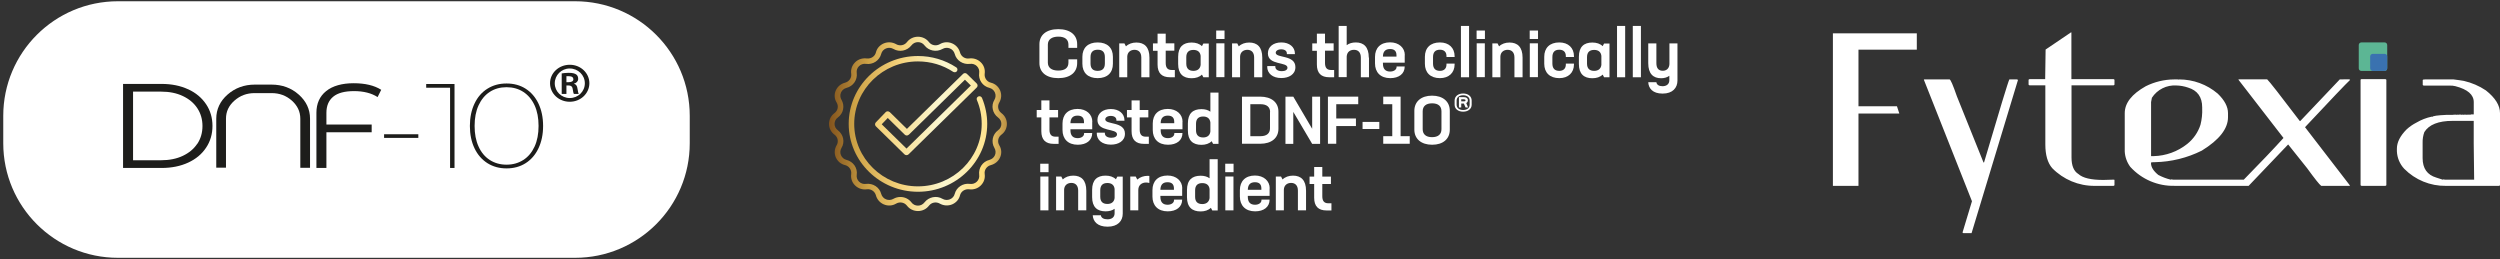 <svg width="386" height="40" viewBox="0 0 386 40" fill="none" xmlns="http://www.w3.org/2000/svg">
<rect x="0" y="0" width="386" height="40" fill="#333333" stroke="none"/>
<path fill-rule="evenodd" clip-rule="evenodd" d="M18.208 0.194H88.792C98.57 0.194 106.497 8.115 106.497 17.886V22.113C106.497 31.884 98.57 39.805 88.792 39.805H18.208C8.43 39.805 0.503 31.884 0.503 22.113V17.886C0.503 8.115 8.43 0.194 18.208 0.194Z" fill="white"/>
<path d="M87.984 10C89.657 10 91 11.284 91 12.85C91 14.415 89.657 15.712 87.97 15.712C86.284 15.712 84.926 14.441 84.926 12.85C84.926 11.258 86.298 10 87.97 10H87.984ZM87.956 10.575C86.684 10.575 85.655 11.605 85.655 12.863C85.655 14.12 86.684 15.137 87.97 15.137C89.256 15.137 90.3 14.134 90.3 12.863C90.3 11.592 89.256 10.575 87.97 10.575H87.956ZM87.441 14.508H86.727V11.338C86.998 11.298 87.299 11.244 87.813 11.244C88.399 11.244 88.742 11.338 88.971 11.498C89.156 11.632 89.271 11.846 89.271 12.181C89.271 12.555 88.985 12.823 88.628 12.916V12.943C88.928 12.997 89.114 13.251 89.171 13.719C89.242 14.214 89.299 14.401 89.356 14.508H88.613C88.528 14.388 88.485 14.12 88.413 13.679C88.356 13.331 88.142 13.197 87.784 13.197H87.456V14.495L87.441 14.508ZM87.441 12.689H87.784C88.199 12.689 88.528 12.569 88.528 12.234C88.528 11.967 88.328 11.766 87.842 11.766C87.67 11.766 87.541 11.766 87.456 11.766V12.676L87.441 12.689Z" fill="#1D1D1B"/>
<path d="M29.047 13.786C27.861 13.238 26.503 12.957 24.945 12.957H19V25.933H24.959C26.503 25.933 27.875 25.652 29.061 25.104C30.247 24.555 31.162 23.793 31.819 22.803C32.477 21.826 32.806 20.702 32.806 19.445C32.806 18.187 32.477 17.064 31.819 16.087C31.162 15.11 30.247 14.334 29.061 13.786H29.047ZM30.462 22.187C29.933 22.99 29.19 23.605 28.232 24.06C27.275 24.515 26.146 24.742 24.874 24.742H20.544V14.147H24.874C26.16 14.147 27.275 14.375 28.232 14.829C29.19 15.284 29.933 15.9 30.462 16.702C30.991 17.505 31.262 18.415 31.262 19.458C31.262 20.502 30.991 21.411 30.462 22.214V22.187Z" fill="#1D1D1B"/>
<path d="M50.355 14.067C49.355 14.87 48.855 15.993 48.855 17.411V25.933H50.398V20.421H57.387V19.231H50.398V17.411C50.398 16.328 50.755 15.498 51.456 14.923C52.156 14.348 53.228 14.067 54.671 14.067C56.115 14.067 57.358 14.375 58.301 14.99L58.859 13.866C57.787 13.184 56.358 12.85 54.6 12.85C52.842 12.85 51.356 13.251 50.355 14.067Z" fill="#1D1D1B"/>
<path d="M64.59 20.729H59.302V21.291H64.59V20.729Z" fill="#1D1D1B"/>
<path d="M65.804 13.545H69.492V25.933H70.177V12.97H65.804V13.545Z" fill="#1D1D1B"/>
<path d="M81.153 13.692C80.31 13.157 79.324 12.89 78.209 12.89C77.094 12.89 76.123 13.157 75.265 13.692C74.408 14.227 73.736 14.99 73.264 15.993C72.793 16.983 72.55 18.134 72.55 19.445C72.55 20.756 72.793 21.906 73.264 22.896C73.736 23.886 74.408 24.649 75.265 25.197C76.123 25.732 77.094 26 78.209 26C79.324 26 80.31 25.732 81.153 25.197C81.996 24.662 82.668 23.9 83.14 22.896C83.611 21.906 83.854 20.756 83.854 19.445C83.854 18.134 83.611 16.983 83.14 15.993C82.668 15.003 82.011 14.241 81.153 13.692ZM82.54 22.629C82.125 23.525 81.553 24.221 80.796 24.702C80.038 25.184 79.181 25.425 78.209 25.425C77.237 25.425 76.38 25.184 75.623 24.702C74.879 24.221 74.293 23.525 73.893 22.629C73.479 21.732 73.279 20.662 73.279 19.445C73.279 18.227 73.479 17.157 73.893 16.261C74.308 15.364 74.879 14.669 75.623 14.187C76.366 13.706 77.223 13.465 78.209 13.465C79.195 13.465 80.053 13.706 80.796 14.187C81.539 14.669 82.125 15.364 82.54 16.261C82.954 17.157 83.154 18.227 83.154 19.445C83.154 20.662 82.954 21.732 82.54 22.629Z" fill="#1D1D1B"/>
<path d="M41.952 13.063H39.337C37.707 13.063 36.293 13.585 35.135 14.602C33.977 15.619 33.391 16.876 33.391 18.321V25.893H34.892V18.321C34.892 17.224 35.321 16.314 36.193 15.539C37.079 14.762 38.093 14.375 39.322 14.375H41.938C43.152 14.375 44.196 14.762 45.068 15.539C45.939 16.328 46.368 17.238 46.368 18.334V25.906H47.869V18.321C47.869 16.876 47.283 15.632 46.125 14.602C44.967 13.572 43.553 13.063 41.923 13.063H41.952Z" fill="#1D1D1B"/>
<g clip-path="url(#clip0_550_280)">
<path d="M137.362 17.305C137.284 17.229 137.16 17.184 137.052 17.184C136.943 17.184 136.819 17.229 136.742 17.32L135.223 18.9C135.068 19.067 135.068 19.325 135.223 19.492L139.655 23.836C139.733 23.912 139.857 23.958 139.965 23.958C140.074 23.958 140.182 23.912 140.275 23.836L150.815 13.508C150.892 13.432 150.939 13.326 150.939 13.204C150.939 13.083 150.892 12.992 150.815 12.901L149.296 11.412C149.126 11.245 148.862 11.245 148.692 11.412L140.027 19.902L137.377 17.305H137.362ZM140.322 20.799L148.986 12.308L149.9 13.204L139.965 22.94L136.137 19.189L137.067 18.217L139.702 20.799C139.872 20.966 140.136 20.966 140.306 20.799H140.322Z" fill="url(#paint0_linear_550_280)"/>
<path d="M151.063 14.89C150.846 14.981 150.737 15.224 150.83 15.437C151.326 16.607 151.574 17.852 151.574 19.128C151.574 24.444 147.157 28.773 141.732 28.773C136.308 28.773 131.89 24.444 131.89 19.128C131.89 13.812 136.308 9.483 141.732 9.483C143.67 9.483 145.561 10.03 147.173 11.093C147.374 11.215 147.638 11.169 147.762 10.972C147.886 10.774 147.839 10.516 147.638 10.394C145.886 9.255 143.84 8.648 141.732 8.648C135.827 8.648 131.038 13.356 131.038 19.128C131.038 24.9 135.843 29.608 141.732 29.608C147.622 29.608 152.427 24.9 152.427 19.128C152.427 17.746 152.148 16.394 151.621 15.118C151.528 14.905 151.28 14.799 151.063 14.89Z" fill="url(#paint1_linear_550_280)"/>
<path d="M154.612 17.457C154.101 17.077 153.961 16.379 154.287 15.832C154.628 15.255 154.674 14.586 154.426 13.979C154.163 13.371 153.651 12.916 152.985 12.764C152.365 12.612 151.962 12.02 152.039 11.382C152.132 10.729 151.915 10.075 151.435 9.62C150.954 9.149 150.303 8.936 149.637 9.027C149.002 9.119 148.397 8.724 148.227 8.101C148.056 7.463 147.607 6.947 146.987 6.688C146.367 6.43 145.669 6.476 145.096 6.825C144.538 7.144 143.825 7.007 143.437 6.506C143.034 5.975 142.414 5.671 141.732 5.671C141.05 5.671 140.43 5.975 140.027 6.506C139.64 7.007 138.927 7.144 138.369 6.825C137.78 6.491 137.098 6.445 136.478 6.688C135.858 6.947 135.393 7.448 135.238 8.101C135.083 8.709 134.479 9.103 133.828 9.027C133.161 8.936 132.495 9.149 132.03 9.62C131.549 10.091 131.332 10.729 131.425 11.382C131.518 12.004 131.115 12.597 130.48 12.764C129.829 12.931 129.302 13.371 129.038 13.979C128.775 14.586 128.821 15.27 129.178 15.832C129.503 16.379 129.364 17.077 128.852 17.457C128.31 17.852 128 18.46 128 19.128C128 19.796 128.31 20.404 128.852 20.799C129.364 21.178 129.503 21.877 129.178 22.424C128.837 23.001 128.79 23.669 129.038 24.277C129.302 24.884 129.813 25.34 130.48 25.492C131.1 25.644 131.503 26.236 131.425 26.874C131.332 27.527 131.549 28.18 132.03 28.636C132.51 29.107 133.161 29.32 133.828 29.228C134.463 29.137 135.068 29.532 135.238 30.155C135.409 30.793 135.858 31.309 136.478 31.567C137.098 31.826 137.796 31.78 138.369 31.431C138.927 31.112 139.64 31.248 140.027 31.75C140.43 32.281 141.05 32.585 141.732 32.585C142.414 32.585 143.034 32.281 143.437 31.75C143.825 31.248 144.538 31.112 145.096 31.431C145.685 31.765 146.367 31.81 146.987 31.567C147.607 31.309 148.072 30.808 148.227 30.155C148.382 29.547 148.986 29.152 149.637 29.228C150.303 29.32 150.97 29.107 151.435 28.636C151.915 28.165 152.132 27.527 152.039 26.874C151.946 26.251 152.349 25.659 152.985 25.492C153.636 25.325 154.163 24.884 154.426 24.277C154.69 23.669 154.643 22.986 154.287 22.424C153.961 21.877 154.101 21.178 154.612 20.799C155.155 20.404 155.465 19.796 155.465 19.128C155.465 18.46 155.155 17.852 154.612 17.457ZM154.101 20.115C153.233 20.753 153 21.923 153.543 22.849C153.744 23.183 153.775 23.593 153.62 23.958C153.465 24.322 153.155 24.581 152.768 24.687C151.714 24.945 151.047 25.948 151.187 26.996C151.249 27.39 151.109 27.77 150.83 28.044C150.551 28.317 150.148 28.454 149.761 28.393C148.692 28.241 147.669 28.909 147.405 29.942C147.312 30.322 147.033 30.626 146.661 30.778C146.289 30.93 145.871 30.899 145.53 30.702C144.6 30.155 143.406 30.398 142.74 31.248C142.492 31.567 142.135 31.75 141.732 31.75C141.329 31.75 140.957 31.567 140.725 31.248C140.306 30.702 139.671 30.413 139.02 30.413C138.648 30.413 138.276 30.504 137.935 30.702C137.594 30.899 137.176 30.93 136.804 30.778C136.432 30.626 136.168 30.322 136.06 29.942C135.796 28.909 134.773 28.256 133.704 28.393C133.301 28.454 132.913 28.317 132.634 28.044C132.355 27.77 132.216 27.375 132.278 26.996C132.433 25.948 131.751 24.945 130.697 24.687C130.309 24.596 129.999 24.322 129.844 23.958C129.689 23.593 129.72 23.183 129.922 22.849C130.48 21.938 130.232 20.768 129.364 20.115C129.038 19.872 128.852 19.523 128.852 19.128C128.852 18.733 129.038 18.369 129.364 18.141C130.232 17.503 130.464 16.333 129.922 15.407C129.72 15.072 129.689 14.662 129.844 14.298C129.999 13.933 130.309 13.675 130.697 13.569C131.751 13.311 132.417 12.308 132.278 11.26C132.216 10.865 132.355 10.486 132.634 10.212C132.913 9.939 133.316 9.802 133.704 9.863C134.773 10.015 135.796 9.346 136.06 8.314C136.153 7.934 136.432 7.63 136.804 7.478C137.176 7.326 137.594 7.357 137.935 7.554C138.865 8.101 140.058 7.858 140.725 7.007C140.973 6.688 141.329 6.506 141.732 6.506C142.135 6.506 142.507 6.688 142.74 7.007C143.391 7.858 144.584 8.086 145.53 7.554C145.871 7.357 146.289 7.326 146.661 7.478C147.033 7.63 147.297 7.934 147.405 8.314C147.669 9.346 148.692 10 149.761 9.863C150.164 9.802 150.551 9.939 150.83 10.212C151.109 10.486 151.249 10.88 151.187 11.26C151.032 12.308 151.714 13.311 152.768 13.569C153.155 13.66 153.465 13.933 153.62 14.298C153.775 14.662 153.744 15.072 153.543 15.407C152.985 16.318 153.233 17.488 154.101 18.141C154.426 18.384 154.612 18.733 154.612 19.128C154.612 19.523 154.426 19.887 154.101 20.115Z" fill="url(#paint2_linear_550_280)"/>
<path d="M160.487 9.741V6.825C160.487 5.413 161.54 4.501 163.4 4.501C165.26 4.501 166.314 5.413 166.314 6.825V7.387H164.966V6.886C164.966 6.126 164.454 5.656 163.416 5.656C162.377 5.656 161.788 6.111 161.788 6.886V9.665C161.788 10.425 162.331 10.896 163.4 10.896C164.47 10.896 164.966 10.44 164.966 9.665V9.164H166.314V9.741C166.314 11.154 165.26 12.065 163.4 12.065C161.54 12.065 160.487 11.154 160.487 9.741Z" fill="white"/>
<path d="M167.12 9.848V8.769C167.12 7.402 167.957 6.552 169.476 6.552C170.995 6.552 171.832 7.402 171.832 8.769V9.848C171.832 11.215 170.995 12.065 169.476 12.065C167.957 12.065 167.12 11.215 167.12 9.848ZM170.592 9.802V8.815C170.592 8.071 170.251 7.676 169.492 7.676C168.732 7.676 168.376 8.071 168.376 8.815V9.802C168.376 10.546 168.717 10.941 169.476 10.941C170.236 10.941 170.592 10.546 170.592 9.802Z" fill="white"/>
<path d="M177.474 8.891V11.928H176.218V8.876C176.218 8.071 175.784 7.691 175.164 7.691C174.591 7.691 174.079 8.025 174.048 8.724V11.928H172.808V6.704H173.614L173.847 7.159C174.25 6.764 174.823 6.567 175.459 6.567C176.683 6.567 177.474 7.25 177.474 8.906V8.891Z" fill="white"/>
<path d="M181.395 10.789V11.928H180.636C179.38 11.928 178.729 11.29 178.729 9.969V7.843H178.016V6.704H178.729V5.2H179.985V6.688H181.318V7.828H179.985V9.726C179.985 10.47 180.295 10.805 180.899 10.805H181.395V10.789Z" fill="white"/>
<path d="M186.634 6.704V11.928H185.797L185.58 11.518C185.192 11.898 184.634 12.08 183.983 12.08C182.697 12.08 181.907 11.427 181.907 9.878V8.769C181.907 7.22 182.697 6.567 183.983 6.567C184.634 6.567 185.192 6.749 185.58 7.129L185.797 6.719H186.634V6.704ZM185.378 8.617C185.301 7.995 184.882 7.706 184.262 7.706C183.565 7.706 183.162 8.055 183.162 8.83V9.817C183.162 10.592 183.565 10.941 184.262 10.941C184.882 10.941 185.301 10.637 185.378 10.03V8.617Z" fill="white"/>
<path d="M187.781 4.714H189.067V6.02H187.781V4.714ZM187.796 6.688H189.052V11.913H187.796V6.688Z" fill="white"/>
<path d="M194.895 8.891V11.928H193.639V8.876C193.639 8.071 193.206 7.691 192.586 7.691C192.012 7.691 191.501 8.025 191.47 8.724V11.928H190.23V6.704H191.036L191.268 7.159C191.671 6.764 192.245 6.567 192.88 6.567C194.104 6.567 194.895 7.25 194.895 8.906V8.891Z" fill="white"/>
<path d="M195.67 10.303V10.197H196.91V10.303C196.91 10.729 197.313 10.987 197.917 10.987C198.429 10.987 198.785 10.789 198.785 10.455C198.785 9.498 195.763 10.136 195.763 8.238C195.763 7.22 196.6 6.552 197.84 6.552C199.08 6.552 199.932 7.266 199.932 8.253V8.359H198.692V8.253C198.692 7.858 198.351 7.615 197.824 7.615C197.297 7.615 196.972 7.858 196.972 8.146C196.972 9.012 200.01 8.42 200.01 10.364C200.01 11.503 198.987 12.05 197.84 12.05C196.491 12.05 195.654 11.336 195.654 10.288L195.67 10.303Z" fill="white"/>
<path d="M205.992 10.789V11.928H205.233C203.978 11.928 203.327 11.29 203.327 9.969V7.843H202.614V6.704H203.327V5.2H204.582V6.688H205.915V7.828H204.582V9.726C204.582 10.47 204.892 10.805 205.496 10.805H205.992V10.789Z" fill="white"/>
<path d="M211.371 8.891V11.928H210.115V8.891C210.115 8.071 209.681 7.691 209.061 7.691C208.441 7.691 207.976 8.025 207.93 8.724V11.913H206.69V4H207.93V6.977C208.302 6.688 208.798 6.552 209.34 6.552C210.549 6.552 211.34 7.235 211.34 8.891H211.371Z" fill="white"/>
<path d="M216.888 8.526V9.681H213.525V9.832C213.525 10.668 213.928 11.047 214.641 11.047C215.183 11.047 215.633 10.774 215.633 10.334V10.258H216.888C216.888 11.397 215.989 12.065 214.657 12.065C213.138 12.065 212.301 11.154 212.301 9.787V8.784C212.301 7.417 213.138 6.537 214.626 6.537C215.989 6.537 216.904 7.372 216.904 8.511L216.888 8.526ZM215.617 8.739V8.541C215.617 7.888 215.292 7.569 214.626 7.569C213.882 7.569 213.525 7.979 213.525 8.739H215.617Z" fill="white"/>
<path d="M220.004 9.848V8.769C220.004 7.402 220.841 6.552 222.329 6.552C223.708 6.552 224.592 7.387 224.592 8.678V8.8H223.336V8.648C223.336 8.025 222.964 7.676 222.329 7.676C221.6 7.676 221.259 8.071 221.259 8.815V9.802C221.259 10.546 221.6 10.941 222.329 10.941C222.949 10.941 223.336 10.592 223.336 9.969V9.817H224.592V9.939C224.592 11.23 223.708 12.065 222.329 12.065C220.856 12.065 220.004 11.215 220.004 9.848Z" fill="white"/>
<path d="M226.823 4V11.928H225.568V4H226.823Z" fill="white"/>
<path d="M227.986 4.714H229.272V6.02H227.986V4.714ZM228.001 6.688H229.257V11.913H228.001V6.688Z" fill="white"/>
<path d="M235.085 8.891V11.928H233.829V8.876C233.829 8.071 233.395 7.691 232.775 7.691C232.202 7.691 231.69 8.025 231.659 8.724V11.928H230.419V6.704H231.225L231.458 7.159C231.861 6.764 232.434 6.567 233.07 6.567C234.294 6.567 235.085 7.25 235.085 8.906V8.891Z" fill="white"/>
<path d="M236.185 4.714H237.471V6.02H236.185V4.714ZM236.201 6.688H237.456V11.913H236.201V6.688Z" fill="white"/>
<path d="M238.432 9.848V8.769C238.432 7.402 239.269 6.552 240.757 6.552C242.137 6.552 243.02 7.387 243.02 8.678V8.8H241.765V8.648C241.765 8.025 241.393 7.676 240.757 7.676C240.029 7.676 239.688 8.071 239.688 8.815V9.802C239.688 10.546 240.029 10.941 240.757 10.941C241.377 10.941 241.765 10.592 241.765 9.969V9.817H243.02V9.939C243.02 11.23 242.137 12.065 240.757 12.065C239.285 12.065 238.432 11.215 238.432 9.848Z" fill="white"/>
<path d="M248.507 6.704V11.928H247.67L247.453 11.518C247.066 11.898 246.508 12.08 245.857 12.08C244.57 12.08 243.78 11.427 243.78 9.878V8.769C243.78 7.22 244.57 6.567 245.857 6.567C246.508 6.567 247.066 6.749 247.453 7.129L247.67 6.719H248.507V6.704ZM247.252 8.617C247.174 7.995 246.756 7.706 246.136 7.706C245.438 7.706 245.035 8.055 245.035 8.83V9.817C245.035 10.592 245.438 10.941 246.136 10.941C246.756 10.941 247.174 10.637 247.252 10.03V8.617Z" fill="white"/>
<path d="M250.925 4V11.928H249.669V4H250.925Z" fill="white"/>
<path d="M253.358 4V11.928H252.103V4H253.358Z" fill="white"/>
<path d="M259 6.704V12.43C259 13.569 258.256 14.45 256.706 14.45C255.156 14.45 254.536 13.63 254.49 12.688H255.745C255.792 13.083 256.148 13.311 256.691 13.311C257.295 13.311 257.745 13.007 257.745 12.384V11.701C257.404 11.959 256.954 12.08 256.474 12.08C255.265 12.08 254.49 11.397 254.49 9.756V6.704H255.745V9.741C255.745 10.546 256.086 10.926 256.737 10.926C257.28 10.926 257.729 10.592 257.76 9.893V6.704H259.015H259Z" fill="white"/>
<path d="M163.447 21.072V22.211H162.687C161.432 22.211 160.781 21.573 160.781 20.252V18.125H160.068V16.986H160.781V15.498H162.036V16.986H163.369V18.125H162.036V20.024C162.036 20.768 162.346 21.102 162.951 21.102H163.447V21.072Z" fill="white"/>
<path d="M168.639 18.809V19.963H165.276V20.115C165.276 20.951 165.679 21.33 166.392 21.33C166.934 21.33 167.384 21.057 167.384 20.616V20.54H168.639C168.639 21.68 167.74 22.348 166.407 22.348C164.888 22.348 164.051 21.437 164.051 20.07V19.067C164.051 17.7 164.888 16.819 166.376 16.819C167.74 16.819 168.655 17.655 168.655 18.794L168.639 18.809ZM167.368 19.022V18.824C167.368 18.171 167.043 17.852 166.376 17.852C165.632 17.852 165.291 18.262 165.276 19.022H167.368Z" fill="white"/>
<path d="M169.352 20.586V20.48H170.592V20.586C170.592 21.011 170.995 21.27 171.599 21.27C172.111 21.27 172.467 21.072 172.467 20.738C172.467 19.781 169.445 20.419 169.445 18.52C169.445 17.503 170.282 16.834 171.522 16.834C172.762 16.834 173.614 17.548 173.614 18.535V18.642H172.374V18.535C172.374 18.141 172.033 17.898 171.506 17.898C170.98 17.898 170.654 18.141 170.654 18.429C170.654 19.295 173.692 18.703 173.692 20.647C173.692 21.786 172.669 22.333 171.522 22.333C170.174 22.333 169.337 21.619 169.337 20.571L169.352 20.586Z" fill="white"/>
<path d="M177.381 21.072V22.211H176.621C175.366 22.211 174.715 21.573 174.715 20.252V18.125H174.002V16.986H174.715V15.498H175.97V16.986H177.303V18.125H175.97V20.024C175.97 20.768 176.28 21.102 176.885 21.102H177.381V21.072Z" fill="white"/>
<path d="M182.573 18.809V19.963H179.21V20.115C179.21 20.951 179.613 21.33 180.326 21.33C180.868 21.33 181.318 21.057 181.318 20.616V20.54H182.573C182.573 21.68 181.674 22.348 180.341 22.348C178.822 22.348 177.985 21.437 177.985 20.07V19.067C177.985 17.7 178.822 16.819 180.31 16.819C181.674 16.819 182.588 17.655 182.588 18.794L182.573 18.809ZM181.302 19.022V18.824C181.302 18.171 180.977 17.852 180.31 17.852C179.566 17.852 179.21 18.262 179.21 19.022H181.302Z" fill="white"/>
<path d="M188.137 14.283V22.211H187.3L187.083 21.801C186.696 22.181 186.138 22.363 185.502 22.363C184.2 22.363 183.41 21.71 183.41 20.161V19.052C183.41 17.503 184.2 16.85 185.502 16.85C186.045 16.85 186.51 16.971 186.882 17.244V14.298H188.137V14.283ZM186.882 18.9C186.804 18.277 186.386 17.989 185.766 17.989C185.068 17.989 184.665 18.338 184.665 19.113V20.115C184.665 20.875 185.068 21.224 185.766 21.224C186.386 21.224 186.804 20.92 186.882 20.313V18.9Z" fill="white"/>
<path d="M197.39 17.229V19.887C197.39 21.3 196.336 22.196 194.569 22.196H191.764V14.921H194.554C196.336 14.921 197.39 15.817 197.39 17.229ZM196.104 17.305C196.104 16.546 195.608 16.09 194.647 16.09H193.051V21.026H194.631C195.592 21.026 196.088 20.571 196.088 19.811V17.305H196.104Z" fill="white"/>
<path d="M203.823 14.921V22.211H202.598L199.684 17.275V22.211H198.475V14.921H199.684L202.598 19.887V14.921H203.823Z" fill="white"/>
<path d="M206.318 16.09V18.293H209.356V19.462H206.318V22.196H205.031V14.921H209.712V16.09H206.318Z" fill="white"/>
<path d="M210.379 18.824H212.967V19.918H210.379V18.824Z" fill="white"/>
<path d="M217.663 21.026V22.196H213.572V21.026H214.967V16.09H213.572V14.921H216.253V21.026H217.663Z" fill="white"/>
<path d="M218.376 20.024V17.108C218.376 15.695 219.415 14.769 221.104 14.769C222.794 14.769 223.848 15.68 223.848 17.108V20.024C223.848 21.452 222.809 22.348 221.12 22.348C219.43 22.348 218.376 21.437 218.376 20.024ZM222.561 19.948V17.184C222.561 16.409 222.081 15.954 221.12 15.954C220.159 15.954 219.663 16.409 219.663 17.184V19.948C219.663 20.707 220.143 21.178 221.104 21.178C222.065 21.178 222.561 20.723 222.561 19.948Z" fill="white"/>
<path d="M227.226 15.528V16.166C227.226 16.819 226.668 17.244 225.909 17.244C225.15 17.244 224.592 16.819 224.592 16.166V15.528C224.592 14.86 225.15 14.435 225.909 14.435C226.668 14.435 227.226 14.86 227.226 15.528ZM226.916 15.528C226.916 15.012 226.498 14.708 225.909 14.708C225.32 14.708 224.902 15.012 224.902 15.528V16.166C224.902 16.683 225.32 16.986 225.909 16.986C226.498 16.986 226.916 16.683 226.916 16.166V15.528ZM226.389 15.908L226.668 16.591H226.281L226.018 15.984H225.615V16.591H225.258V14.997H226.018C226.405 14.997 226.637 15.164 226.637 15.452V15.513C226.637 15.695 226.544 15.832 226.389 15.908ZM225.615 15.65H226.033C226.188 15.65 226.265 15.619 226.265 15.528V15.467C226.265 15.376 226.172 15.331 226.033 15.331H225.615V15.65Z" fill="white"/>
<path d="M160.61 25.279H161.897V26.585H160.61V25.279ZM160.626 27.254H161.881V32.479H160.626V27.254Z" fill="white"/>
<path d="M167.725 29.441V32.479H166.469V29.426C166.469 28.621 166.035 28.241 165.415 28.241C164.842 28.241 164.33 28.575 164.299 29.274V32.479H163.059V27.254H163.865L164.098 27.709C164.501 27.315 165.074 27.117 165.71 27.117C166.934 27.117 167.725 27.801 167.725 29.456V29.441Z" fill="white"/>
<path d="M173.351 27.254V32.98C173.351 34.119 172.591 35 171.011 35C169.43 35 168.779 34.18 168.717 33.238H169.972C170.019 33.633 170.406 33.861 170.995 33.861C171.63 33.861 172.095 33.557 172.095 32.934V32.236C171.723 32.509 171.243 32.631 170.701 32.631C169.414 32.631 168.624 31.977 168.624 30.428V29.32C168.624 27.77 169.414 27.117 170.701 27.117C171.352 27.117 171.909 27.299 172.297 27.679L172.514 27.269H173.351V27.254ZM172.095 29.168C172.018 28.545 171.599 28.256 170.98 28.256C170.282 28.256 169.879 28.606 169.879 29.38V30.383C169.879 31.142 170.282 31.491 170.98 31.491C171.599 31.491 172.018 31.188 172.095 30.58V29.168Z" fill="white"/>
<path d="M177.458 28.256C177.303 28.211 177.133 28.18 176.962 28.18C176.327 28.18 175.753 28.545 175.753 29.335V32.479H174.513V27.254H175.35L175.598 27.725C176.017 27.345 176.606 27.148 177.195 27.148C177.288 27.148 177.381 27.148 177.458 27.163V28.256Z" fill="white"/>
<path d="M182.526 29.092V30.246H179.163V30.398C179.163 31.233 179.566 31.613 180.279 31.613C180.822 31.613 181.271 31.34 181.271 30.899V30.823H182.526C182.526 31.962 181.628 32.631 180.295 32.631C178.776 32.631 177.939 31.719 177.939 30.352V29.35C177.939 27.983 178.776 27.102 180.264 27.102C181.628 27.102 182.542 27.937 182.542 29.076L182.526 29.092ZM181.256 29.304V29.107C181.256 28.454 180.93 28.135 180.264 28.135C179.52 28.135 179.179 28.545 179.163 29.304H181.256Z" fill="white"/>
<path d="M188.013 24.565V32.494H187.176L186.959 32.084C186.572 32.464 186.014 32.646 185.378 32.646C184.076 32.646 183.27 31.993 183.27 30.443V29.335C183.27 27.785 184.076 27.132 185.378 27.132C185.921 27.132 186.386 27.254 186.758 27.527V24.581H188.013V24.565ZM186.758 29.183C186.68 28.56 186.262 28.271 185.626 28.271C184.929 28.271 184.526 28.621 184.526 29.395V30.398C184.526 31.157 184.929 31.507 185.626 31.507C186.246 31.507 186.665 31.203 186.758 30.595V29.183Z" fill="white"/>
<path d="M189.176 25.279H190.462V26.585H189.176V25.279ZM189.191 27.254H190.447V32.479H189.191V27.254Z" fill="white"/>
<path d="M196.026 29.092V30.246H192.663V30.398C192.663 31.233 193.066 31.613 193.779 31.613C194.321 31.613 194.771 31.34 194.771 30.899V30.823H196.026C196.026 31.962 195.127 32.631 193.794 32.631C192.276 32.631 191.439 31.719 191.439 30.352V29.35C191.439 27.983 192.276 27.102 193.763 27.102C195.127 27.102 196.042 27.937 196.042 29.076L196.026 29.092ZM194.755 29.304V29.107C194.755 28.454 194.43 28.135 193.763 28.135C193.02 28.135 192.679 28.545 192.663 29.304H194.755Z" fill="white"/>
<path d="M201.653 29.441V32.479H200.397V29.426C200.397 28.621 199.963 28.241 199.343 28.241C198.77 28.241 198.258 28.575 198.227 29.274V32.479H196.987V27.254H197.793L198.026 27.709C198.429 27.315 199.002 27.117 199.638 27.117C200.862 27.117 201.653 27.801 201.653 29.456V29.441Z" fill="white"/>
<path d="M205.574 31.355V32.494H204.814C203.559 32.494 202.908 31.856 202.908 30.535V28.408H202.195V27.269H202.908V25.78H204.164V27.269H205.496V28.408H204.164V30.307C204.164 31.051 204.473 31.385 205.078 31.385H205.574V31.355Z" fill="white"/>
</g>
<path d="M283 5.142V28.693H286.948V17.529H293.256L292.891 16.411H286.948V7.668H295.955V5.142H283Z" fill="white"/>
<path d="M310.244 12.26C310.069 12.577 308.764 16.851 306.334 25.087H306.253L302.14 14.861C301.539 13.127 301.166 12.26 301.01 12.26H297.109L297.043 12.307L304.471 31.072L303.01 35.91L303.142 36H304.409L311.573 12.354L311.455 12.26H310.244ZM332.122 15.776L332.254 15.093C333.082 13.823 334.528 13.098 336.037 13.198C336.647 13.212 337.252 13.321 337.829 13.52C339.29 13.961 340.018 14.979 340.018 16.576V16.714C340.056 17.572 339.966 18.434 339.753 19.268C339.375 20.438 338.661 21.471 337.696 22.234C336.221 23.405 334.405 24.063 332.524 24.106H332.126V15.776H332.122ZM361.262 12.26L355.158 18.69H355.091C352.042 14.671 350.359 12.525 350.051 12.25H345.673L345.607 12.297L352.571 21.301C351.063 22.969 349.02 25.115 346.439 27.741H335.564L335.233 27.693L335.167 27.741C334.5 27.579 333.852 27.333 333.242 27.011C332.49 26.4 332.112 25.793 332.117 25.186V25.087L332.448 25.04H332.727C335.238 24.988 337.706 24.381 339.956 23.258C342.656 21.595 344.004 19.875 344.004 18.098V17.467C344.004 16.477 343.474 15.472 342.415 14.454C340.751 13.037 338.632 12.26 336.448 12.264H336.382L336.316 12.312L336.249 12.264H335.654C334.145 12.278 332.661 12.639 331.308 13.312C329.143 14.529 328.06 15.913 328.06 17.467V23.4C328.107 24.258 328.41 25.082 328.921 25.769C330.67 27.689 333.162 28.755 335.753 28.693H347.191L353.29 22.301L356.207 25.954C357.389 27.584 358.118 28.499 358.392 28.693H362.77L362.836 28.646L355.895 19.638C359.919 15.344 362.241 12.909 362.86 12.335L362.728 12.245L361.262 12.26ZM376.175 27.423C374.761 27.006 374.052 26.002 374.052 24.409V22.04C374.038 21.481 374.127 20.922 374.317 20.396C375.035 19.239 376.496 18.661 378.695 18.661H381.943V22.177L382.009 27.745H377.565L377.234 27.698L377.168 27.745L376.175 27.423ZM378.695 12.26H374.335L374.269 12.307L374.203 12.26L374.071 12.35V13.127L374.203 13.217H378.25C378.539 13.207 378.832 13.236 379.111 13.307C381.002 13.795 381.948 14.615 381.948 15.771V17.666H381.475L381.428 17.742L381.362 17.7H380.955L380.889 17.742L380.823 17.7H380.425L380.359 17.742L380.298 17.7H380.161L380.094 17.742L380.009 17.695H379.612L379.536 17.742L379.47 17.7H379.338L379.272 17.742L379.206 17.7H379.073L379.007 17.742V17.695L378.676 17.737H377.73C376.335 17.799 375.607 17.903 375.541 18.055L375.475 18.008C374.643 18.178 373.844 18.491 373.111 18.922C372.558 19.202 372.042 19.552 371.584 19.974C370.581 20.979 370.08 21.974 370.08 22.955V23.362C370.123 24.367 370.524 25.324 371.21 26.058C372.908 27.779 375.234 28.731 377.645 28.698H385.868L386 28.608V17.467C386 16.273 385.272 15.103 383.811 13.951C382.78 13.264 381.631 12.767 380.425 12.492C380.425 12.492 379.234 12.293 378.837 12.264H378.695V12.26ZM364.605 12.207L364.472 12.297V28.603L364.605 28.693H368.321L368.453 28.603V12.307L368.321 12.217H364.605V12.207ZM319.757 5L315.842 7.649L315.776 12.169V12.217H313.346L313.213 12.307V13.084L313.346 13.174H315.8V22.305C315.8 23.926 316.154 25.144 316.859 25.959C318.585 27.726 320.958 28.717 323.426 28.698H326.344L326.476 28.608V27.783L326.41 27.736L324.75 27.783C322.859 27.783 321.578 27.48 320.906 26.869C320.197 26.438 319.842 25.584 319.842 24.315V13.174H326.344L326.476 13.084V12.307L326.344 12.217H319.824V5H319.757Z" fill="white"/>
<path d="M368.189 6.55H364.591C364.371 6.55 364.193 6.728 364.193 6.948V10.554C364.193 10.774 364.371 10.952 364.591 10.952H368.189C368.408 10.952 368.586 10.774 368.586 10.554V6.948C368.586 6.728 368.408 6.55 368.189 6.55Z" fill="#5CB694"/>
<path d="M368.179 8.312H366.359C366.134 8.312 365.952 8.495 365.952 8.72V10.544C365.952 10.769 366.134 10.952 366.359 10.952H368.179C368.404 10.952 368.586 10.769 368.586 10.544V8.72C368.586 8.495 368.404 8.312 368.179 8.312Z" fill="#3A72B0"/>
<defs>
<linearGradient id="paint0_linear_550_280" x1="112.339" y1="19.229" x2="181.814" y2="19.094" gradientUnits="userSpaceOnUse">
<stop stop-color="#6B3B0F"/>
<stop offset="0.2" stop-color="#CDA246"/>
<stop offset="0.34" stop-color="#F5D37C"/>
<stop offset="0.47" stop-color="#FBF7CF"/>
<stop offset="0.64" stop-color="#FFDD7A"/>
<stop offset="0.8" stop-color="#88581D"/>
<stop offset="1" stop-color="#EEC468"/>
</linearGradient>
<linearGradient id="paint1_linear_550_280" x1="121.651" y1="19.167" x2="173.058" y2="19.045" gradientUnits="userSpaceOnUse">
<stop stop-color="#6B3B0F"/>
<stop offset="0.2" stop-color="#CDA246"/>
<stop offset="0.34" stop-color="#F5D37C"/>
<stop offset="0.47" stop-color="#FBF7CF"/>
<stop offset="0.64" stop-color="#FFDD7A"/>
<stop offset="0.8" stop-color="#88581D"/>
<stop offset="1" stop-color="#EEC468"/>
</linearGradient>
<linearGradient id="paint2_linear_550_280" x1="126.094" y1="19.158" x2="166.128" y2="19.063" gradientUnits="userSpaceOnUse">
<stop stop-color="#6B3B0F"/>
<stop offset="0.2" stop-color="#CDA246"/>
<stop offset="0.34" stop-color="#F5D37C"/>
<stop offset="0.47" stop-color="#FBF7CF"/>
<stop offset="0.64" stop-color="#FFDD7A"/>
<stop offset="0.8" stop-color="#88581D"/>
<stop offset="1" stop-color="#EEC468"/>
</linearGradient>
<clipPath id="clip0_550_280">
<rect width="131" height="31" fill="white" transform="translate(128 4)"/>
</clipPath>
</defs>
</svg>
